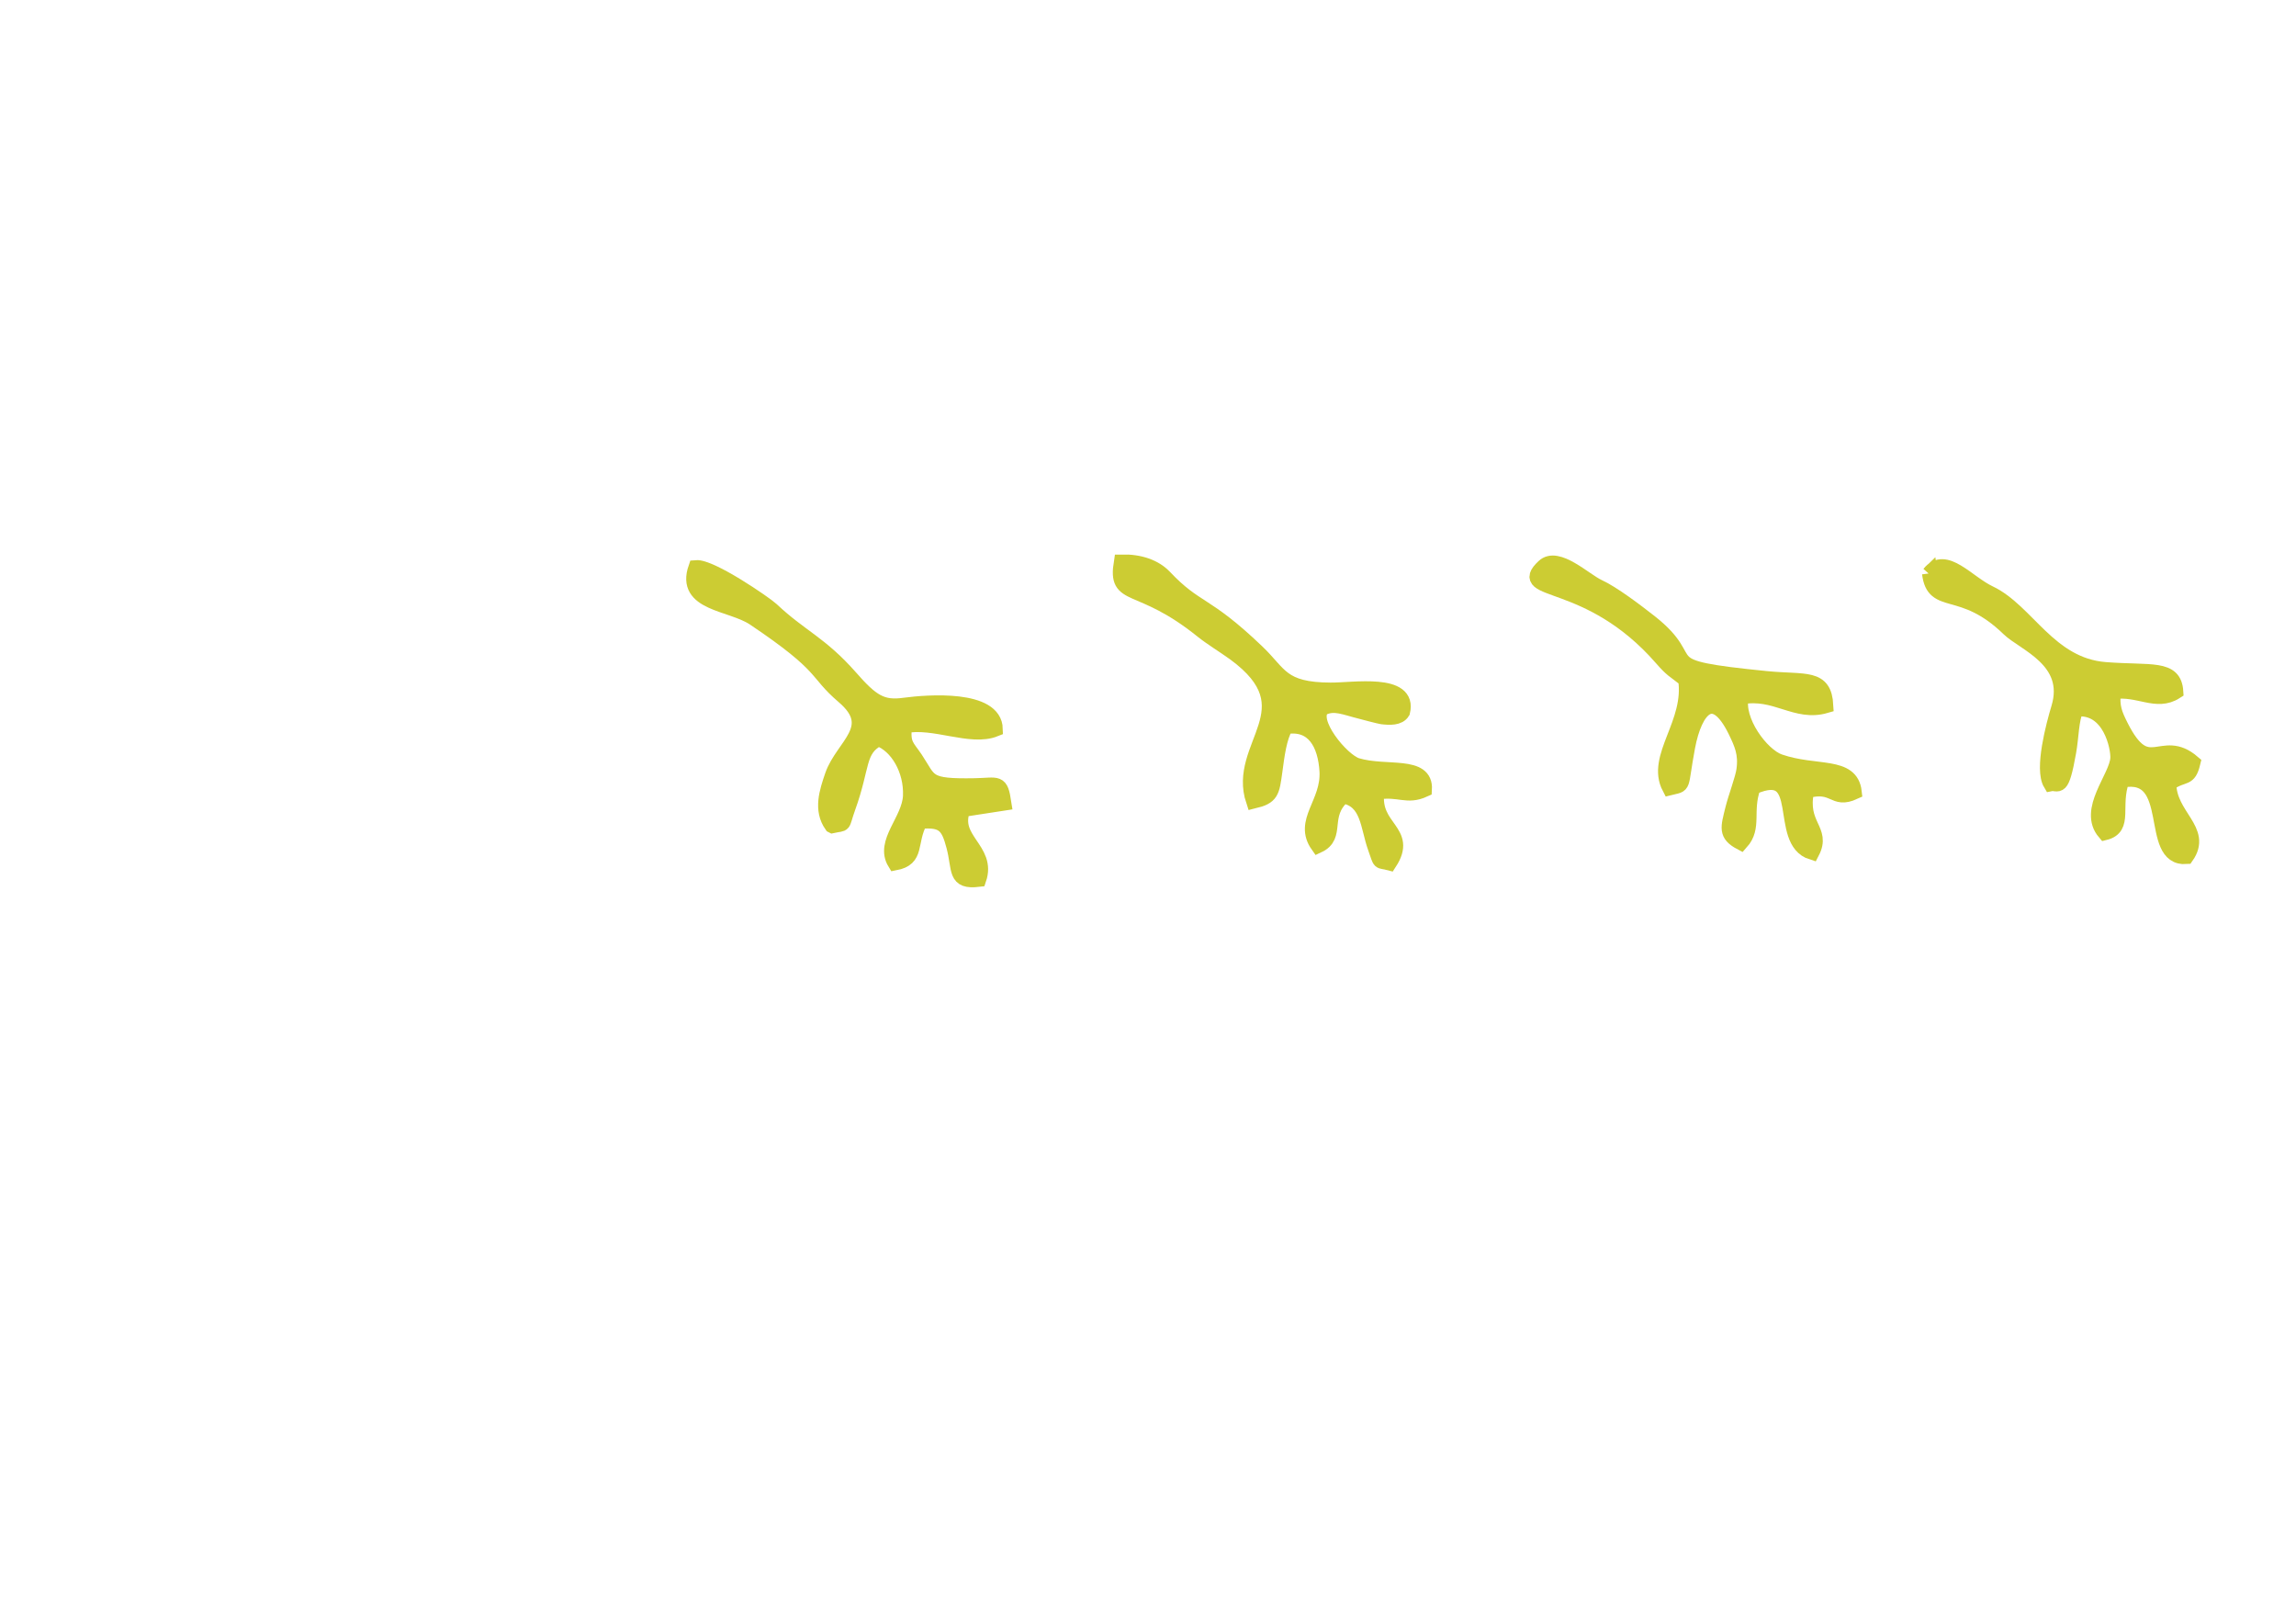 <?xml version="1.0" encoding="UTF-8" standalone="no"?>
<!-- Creator: CorelDRAW 2017 -->

<svg
   xml:space="preserve"
   width="297mm"
   height="210mm"
   version="1.1"
   style="shape-rendering:geometricPrecision; text-rendering:geometricPrecision; image-rendering:optimizeQuality; fill-rule:evenodd; clip-rule:evenodd"
   viewBox="0 0 29700 21000"
   id="svg10748"
   sodipodi:docname="wl21.svg"
   inkscape:version="1.1.1 (3bf5ae0d25, 2021-09-20)"
   xmlns:inkscape="http://www.inkscape.org/namespaces/inkscape"
   xmlns:sodipodi="http://sodipodi.sourceforge.net/DTD/sodipodi-0.dtd"
   xmlns="http://www.w3.org/2000/svg"
   xmlns:svg="http://www.w3.org/2000/svg"><sodipodi:namedview
   id="namedview10750"
   pagecolor="#ffffff"
   bordercolor="#666666"
   borderopacity="1.0"
   inkscape:pageshadow="2"
   inkscape:pageopacity="0.0"
   inkscape:pagecheckerboard="0"
   inkscape:document-units="mm"
   showgrid="false"
   inkscape:zoom="0.25261409"
   inkscape:cx="789.74218"
   inkscape:cy="251.37157"
   inkscape:window-width="1920"
   inkscape:window-height="991"
   inkscape:window-x="-9"
   inkscape:window-y="-9"
   inkscape:window-maximized="1"
   inkscape:current-layer="Warstwa_x0020_1" />
 <defs
   id="defs10541">
  <style
   type="text/css"
   id="style10539">
   <![CDATA[
    .str7 {stroke:#CCCC33;stroke-width:67.73}
    .str3 {stroke:#FF9999;stroke-width:49.06}
    .str8 {stroke:#669966;stroke-width:133.65}
    .str5 {stroke:#009933;stroke-width:98.13}
    .str6 {stroke:#FF99CC;stroke-width:98.13}
    .str11 {stroke:#CCCCFF;stroke-width:98.13}
    .str9 {stroke:#339966;stroke-width:104.06}
    .str2 {stroke:#FFCC00;stroke-width:78.49}
    .str4 {stroke:#669933;stroke-width:78.49}
    .str10 {stroke:#FF9933;stroke-width:147.97}
    .str0 {stroke:#00CCFF;stroke-width:94.53}
    .str1 {stroke:#999933;stroke-width:94.53}
    .str12 {stroke:red;stroke-width:94.53}
    .str13 {stroke:#990000;stroke-width:102.26}
    .fil5 {fill:#009933}
    .fil0 {fill:#00CCFF}
    .fil9 {fill:#339966}
    .fil12 {fill:#33CC99}
    .fil4 {fill:#669933}
    .fil8 {fill:#669966}
    .fil14 {fill:#990000}
    .fil1 {fill:#999933}
    .fil7 {fill:#CCCC33}
    .fil11 {fill:#CCCCFF}
    .fil13 {fill:red}
    .fil10 {fill:#FF9933}
    .fil3 {fill:#FF9999}
    .fil6 {fill:#FF99CC}
    .fil2 {fill:#FFCC00}
   ]]>
  </style>
 </defs>
 <g
   id="Warstwa_x0020_1"
   inkscape:label="Warstwa 1">
  
  
  
  
  
  
  
  <g
   id="_1795965938576"
   transform="matrix(2.917,0,0,2.917,-10611.669,-20488.014)">
   <path
   class="fil7 str7"
   d="m 7329,10684 c 60,-13 38,7 69,-80 67,-185 41,-255 135,-306 84,30 148,139 143,255 -5,109 -125,205 -69,296 100,-19 60,-87 110,-184 106,-10 127,20 151,110 28,106 2,160 110,147 45,-132 -122,-174 -71,-310 l 182,-28 c -15,-98 -23,-78 -128,-76 -219,4 -197,-19 -264,-120 -37,-55 -59,-63 -48,-147 131,-27 293,59 402,15 -3,-141 -298,-119 -402,-105 -100,14 -145,-14 -241,-124 -133,-151 -221,-179 -349,-300 -28,-26 -269,-192 -335,-186 -56,161 155,154 259,224 323,217 266,235 396,346 162,138 -3,219 -49,350 -25,73 -52,153 -3,222 z"
   id="path10568" />
   <path
   class="fil7 str7"
   d="m 9197,10575 c 79,-19 81,-38 94,-133 9,-67 19,-149 48,-197 125,-21 177,78 184,198 8,143 -116,222 -40,329 91,-42 13,-133 111,-220 113,20 109,135 143,230 26,74 13,54 62,67 92,-141 -78,-150 -56,-314 103,-16 132,25 211,-11 7,-118 -170,-67 -299,-106 -67,-20 -215,-199 -153,-255 52,-27 99,-3 172,15 14,4 84,22 92,23 35,4 75,6 91,-21 34,-139 -219,-95 -319,-96 -219,-1 -223,-72 -326,-170 -234,-224 -268,-181 -411,-332 -42,-44 -109,-68 -190,-66 -28,173 75,75 360,305 43,34 92,63 142,99 339,248 1,407 84,655 z"
   id="path10570" />
   <path
   class="fil7 str7"
   d="m 11113,10033 c 31,198 -143,346 -71,483 68,-17 44,7 79,-180 33,-176 118,-266 213,-73 28,58 48,101 38,174 -5,39 -37,122 -50,175 -20,82 -32,111 36,147 61,-68 15,-137 54,-246 247,-108 101,239 261,289 52,-100 -57,-117 -24,-273 128,-33 117,49 211,6 -14,-126 -169,-78 -331,-134 -81,-28 -195,-184 -170,-288 153,-29 242,78 375,39 -7,-131 -88,-102 -263,-119 -531,-53 -279,-63 -514,-249 -66,-52 -168,-129 -231,-158 -61,-28 -182,-147 -242,-90 -132,124 199,35 522,405 47,54 54,53 107,94 z"
   id="path10572" />
   <path
   class="fil7 str7"
   d="m 12195,9566 c 19,154 143,43 351,245 68,66 285,140 222,351 -23,76 -75,271 -36,336 34,-7 47,41 79,-141 12,-66 11,-142 33,-190 152,-16 189,172 186,219 -5,86 -144,229 -58,329 93,-23 33,-116 75,-233 251,-47 111,352 286,339 82,-117 -78,-178 -78,-324 69,-47 88,-13 107,-92 -141,-121 -198,81 -320,-162 -27,-54 -40,-85 -33,-153 112,-17 191,55 277,0 -7,-110 -108,-81 -313,-97 -249,-20 -346,-260 -513,-339 -99,-47 -196,-175 -266,-87 z"
   id="path10574" />
  </g>
  
  
  
  
  
  
  
  
  
  
  
  
 </g>
</svg>
